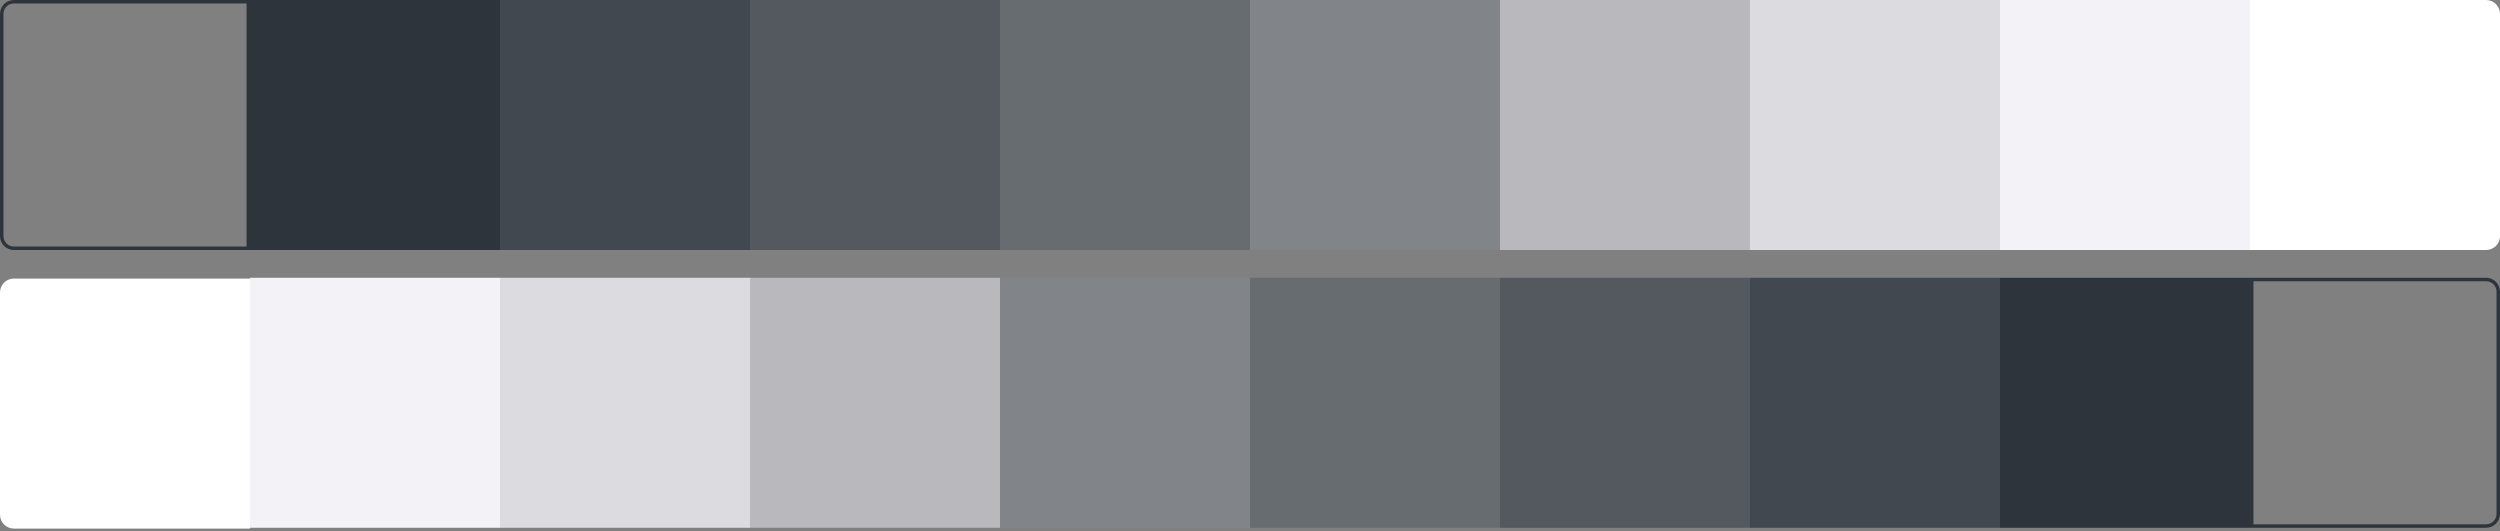 <?xml version="1.0" encoding="UTF-8"?>
<svg width="720px" height="153px" viewBox="0 0 720 153" version="1.1" xmlns="http://www.w3.org/2000/svg" xmlns:xlink="http://www.w3.org/1999/xlink">
    <rect x="0" y="0" width="720" height="153" fill="#808080" stroke="none"/>
    <!-- Generator: Sketch 53.2 (72643) - https://sketchapp.com -->
    <title>Group 4 Copy 2</title>
    <desc>Created with Sketch.</desc>
    <g id="Pages" stroke="none" stroke-width="1" fill="none" fill-rule="evenodd">
        <g id="Images---Dark" transform="translate(-1352, -148)">
            <g id="Group-4-Copy-2" transform="translate(1352, 148)">
                <path d="M648.5,80.5 L648.5,151.5 L716,151.5 C717.933,151.5 719.5,149.933 719.5,148 L719.5,84 C719.5,82.067 717.933,80.5 716,80.5 L648.5,80.5 Z" id="Rectangle-Copy-219" stroke="#2D343B"></path>
                <g id="Group-3" transform="translate(360, 36) scale(-1, 1) translate(-360, -36) ">
                    <path d="M648.5,0.5 L648.5,71.5 L716,71.5 C717.933,71.5 719.5,69.933 719.5,68 L719.5,4 C719.5,2.067 717.933,0.5 716,0.5 L648.5,0.5 Z" id="Rectangle-Copy-229" stroke="#2D343B"></path>
                    <polygon id="Rectangle-Copy-230" fill="#2D343B" points="576 0 648 0 648 72 576 72"></polygon>
                    <polygon id="Rectangle-Copy-231" fill="#41484F" points="504 0 576 0 576 72 504 72"></polygon>
                    <polygon id="Rectangle-Copy-232" fill="#53595E" points="432 0 504 0 504 72 432 72"></polygon>
                    <polygon id="Rectangle-Copy-233" fill="#676C70" points="360 0 432 0 432 72 360 72"></polygon>
                    <polygon id="Rectangle-Copy-234" fill="#818489" points="288 0 360 0 360 72 288 72"></polygon>
                    <polygon id="Rectangle-Copy-235" fill="#B9B9BD" points="216 0 288 0 288 72 216 72"></polygon>
                    <polygon id="Rectangle-Copy-236" fill="#DCDCE0" points="144 0 216 0 216 72 144 72"></polygon>
                    <polygon id="Rectangle-Copy-237" fill="#F2F2F7" points="72 0 144 0 144 72 72 72"></polygon>
                    <path d="M4,0 L72,0 L72,72 L4,72 C1.791,72 2.705415e-16,70.209 0,68 L0,4 C-2.705415e-16,1.791 1.791,4.05812251e-16 4,0 Z" id="Rectangle-Copy-238" fill="#FFFFFF"></path>
                </g>
                <polygon id="Rectangle-Copy-220" fill="#2D343B" points="576 80 648 80 648 152 576 152"></polygon>
                <polygon id="Rectangle-Copy-221" fill="#41484F" points="504 80 576 80 576 152 504 152"></polygon>
                <polygon id="Rectangle-Copy-222" fill="#53595E" points="432 80 504 80 504 152 432 152"></polygon>
                <polygon id="Rectangle-Copy-223" fill="#676C70" points="360 80 432 80 432 152 360 152"></polygon>
                <polygon id="Rectangle-Copy-224" fill="#818489" points="288 80 360 80 360 152 288 152"></polygon>
                <polygon id="Rectangle-Copy-225" fill="#B9B9BD" points="216 80 288 80 288 152 216 152"></polygon>
                <polygon id="Rectangle-Copy-226" fill="#DCDCE0" points="144 80 216 80 216 152 144 152"></polygon>
                <polygon id="Rectangle-Copy-227" fill="#F2F2F7" points="72 80 144 80 144 152 72 152"></polygon>
                <path d="M4,80.23 L72,80.23 L72,152.23 L4,152.23 C1.791,152.23 2.705415e-16,150.439 0,148.23 L0,84.23 C-2.705415e-16,82.021 1.791,80.23 4,80.23 Z" id="Rectangle-Copy-228" fill="#FFFFFF"></path>
            </g>
        </g>
    </g>
</svg>